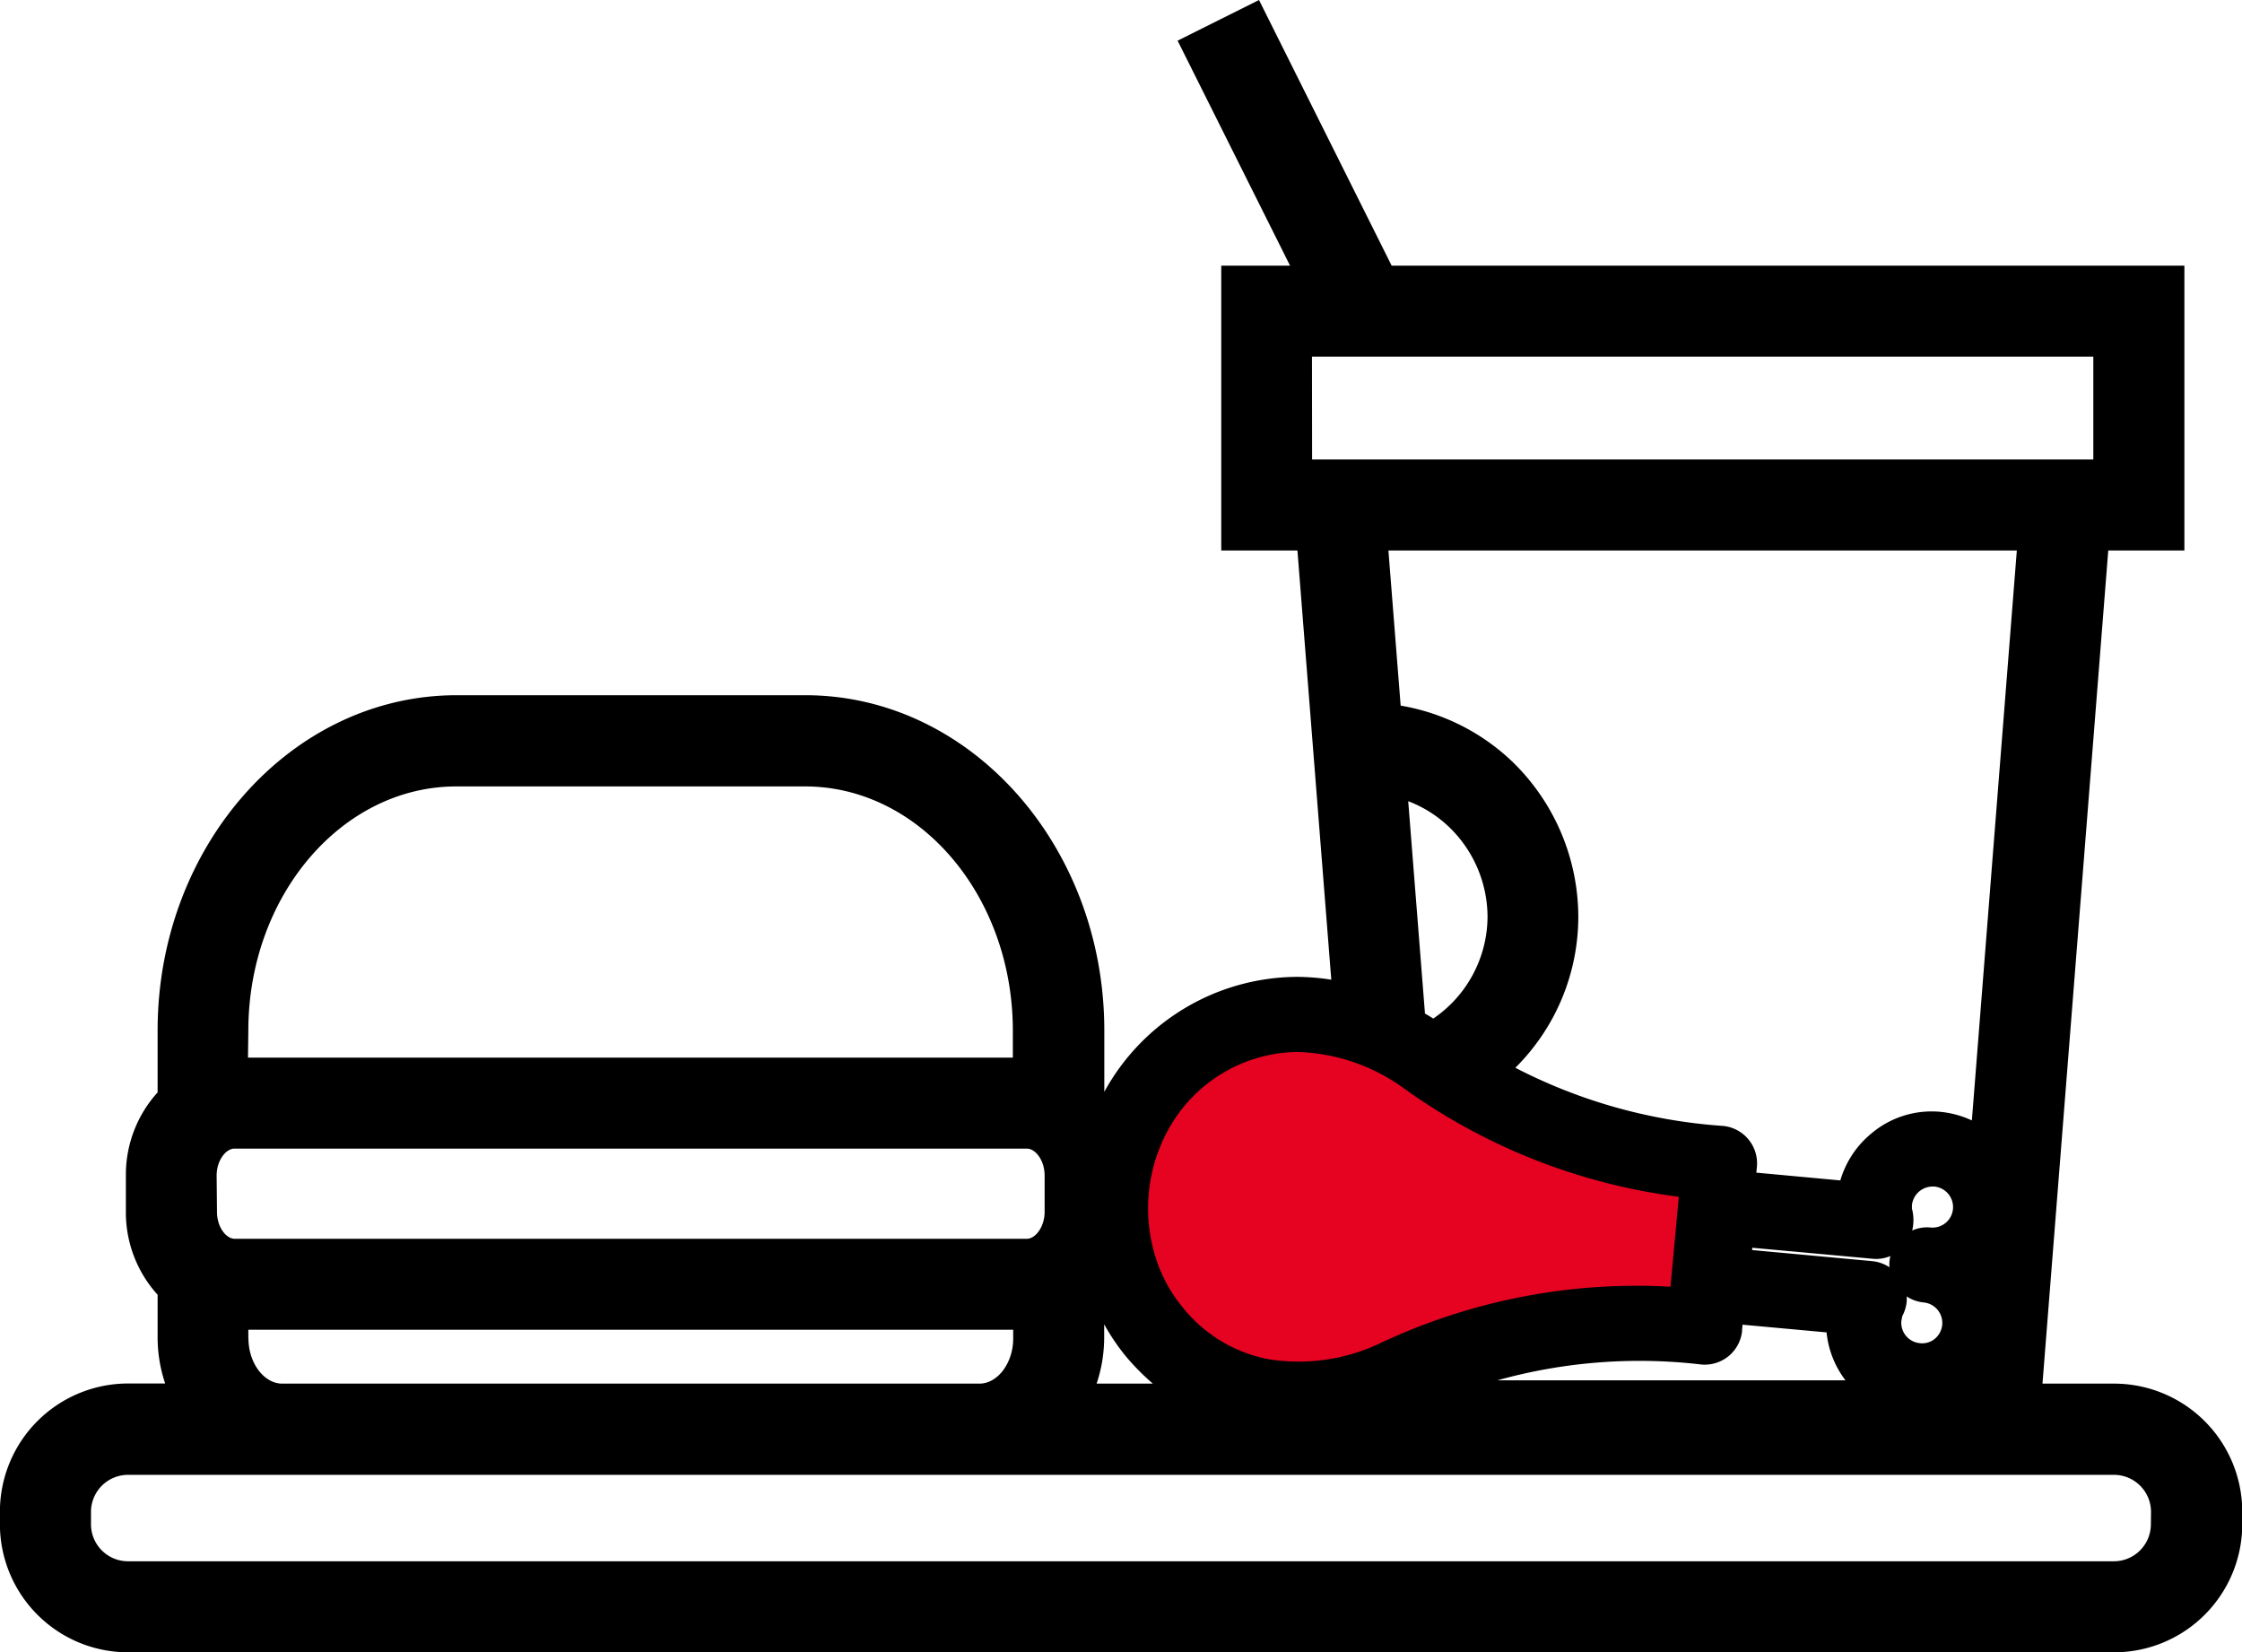 <svg xmlns="http://www.w3.org/2000/svg" width="50.711" height="37.365" viewBox="0 0 50.711 37.365"><g transform="translate(-417.772 -506.775)"><path d="M447.543,529.815l2.084.567A16.6,16.6,0,0,0,451.643,532c.26.039,2.19.425,2.383.5s2.26.656,2.26.656.441.2.441.312-.441,3.263-.441,3.263a8.284,8.284,0,0,0-1.373.115c-.193.091-3.164.182-3.492.31s-1.88.688-2.242.833-2.176-.032-2.408.075a2.633,2.633,0,0,1-1.466-.075,10.045,10.045,0,0,1-1.458-1.515c-.356-.617-.9-1.289-.9-1.686a4.132,4.132,0,0,1,0-2.288c.386-1.389.733-2.238,1.852-2.508A11.682,11.682,0,0,1,447.543,529.815Z" fill="#e60321"/><path d="M465.587,538.069H463.97l1.488-18.844h1.722v-6.442H449.249l-3-6.008-1.841.92,2.543,5.088h-1.556v6.442h1.723l.766,9.708a5.211,5.211,0,0,0-.765-.064h-.007a5,5,0,0,0-4.362,2.6v-1.387c0-4.181-3.034-7.583-6.763-7.583H428.1c-3.73,0-6.763,3.4-6.763,7.583v1.4a2.775,2.775,0,0,0-.718,1.879v.819a2.772,2.772,0,0,0,.718,1.879v.988a3.283,3.283,0,0,0,.171,1.019h-.838a2.9,2.9,0,0,0-2.9,2.9v.28a2.9,2.9,0,0,0,2.9,2.9h44.919a2.9,2.9,0,0,0,2.9-2.9v-.28A2.9,2.9,0,0,0,465.587,538.069Zm-22.84-1.019v-.323a4.953,4.953,0,0,0,.47.7,5.374,5.374,0,0,0,.63.641h-1.271A3.283,3.283,0,0,0,442.747,537.05ZM452,524.022a4.819,4.819,0,0,0-2.547-1.288l-.277-3.509h14.214l-1.017,12.891a2.192,2.192,0,0,0-.709-.194,2.111,2.111,0,0,0-1.566.491,2.152,2.152,0,0,0-.7,1.06l-1.9-.176.013-.134a.85.85,0,0,0-.771-.923,11.991,11.991,0,0,1-4.693-1.315,4.814,4.814,0,0,0,1.424-3.412A4.9,4.9,0,0,0,452,524.022Zm8.123,11.277-2.719-.251,0-.052,2.717.248a.781.781,0,0,0,.293-.022.876.876,0,0,0,.116-.039.862.862,0,0,0-.021.125.792.792,0,0,0,0,.129A.849.849,0,0,0,460.126,535.3Zm.894-1.179v-.083a.472.472,0,0,1,.168-.317.477.477,0,0,1,.3-.109l.039,0a.47.47,0,0,1,.316.168.464.464,0,0,1-.4.759.826.826,0,0,0-.417.068A1.008,1.008,0,0,0,461.02,534.12Zm.265,2.113a.465.465,0,0,1,.254.821.445.445,0,0,1-.338.1h0a.463.463,0,0,1-.42-.5l.02-.11a.894.894,0,0,0,.1-.32.772.772,0,0,0,0-.127A.845.845,0,0,0,461.285,536.233Zm-4.108.635.012-.132,1.9.174a2.146,2.146,0,0,0,.428,1.084h-7.873a11.965,11.965,0,0,1,4.609-.358A.849.849,0,0,0,457.177,536.868Zm-9.727-22.027h17.673v2.326H447.45Zm2.177,10.055a2.748,2.748,0,0,1,.941.6,2.83,2.83,0,0,1,.853,2.016,2.8,2.8,0,0,1-1.227,2.3c-.062-.039-.125-.077-.188-.113Zm-5.473,7.516a3.386,3.386,0,0,1,2.957-1.845h0a4.308,4.308,0,0,1,2.436.836,13.6,13.6,0,0,0,6.2,2.44l-.188,2.034a13.61,13.61,0,0,0-6.539,1.265,4.3,4.3,0,0,1-2.551.375,3.27,3.27,0,0,1-1.945-1.175,3.334,3.334,0,0,1-.626-1.18,3.7,3.7,0,0,1,.255-2.75Zm-20.762-2.325c0-3.046,2.111-5.525,4.706-5.525h7.886c2.594,0,4.7,2.479,4.7,5.525v.609h-17.3Zm-.717,3.277c0-.349.214-.61.4-.61H441c.19,0,.4.261.4.61v.819c0,.349-.214.61-.4.61H423.08c-.191,0-.4-.261-.4-.61Zm.717,3.686v-.2h17.3v.2c0,.552-.35,1.019-.763,1.019H424.155C423.742,538.069,423.392,537.6,423.392,537.05Zm43.033,4.2a.838.838,0,0,1-.838.837H420.668a.838.838,0,0,1-.838-.837v-.28a.839.839,0,0,1,.838-.838h44.919a.839.839,0,0,1,.838.838Z"/></g></svg>